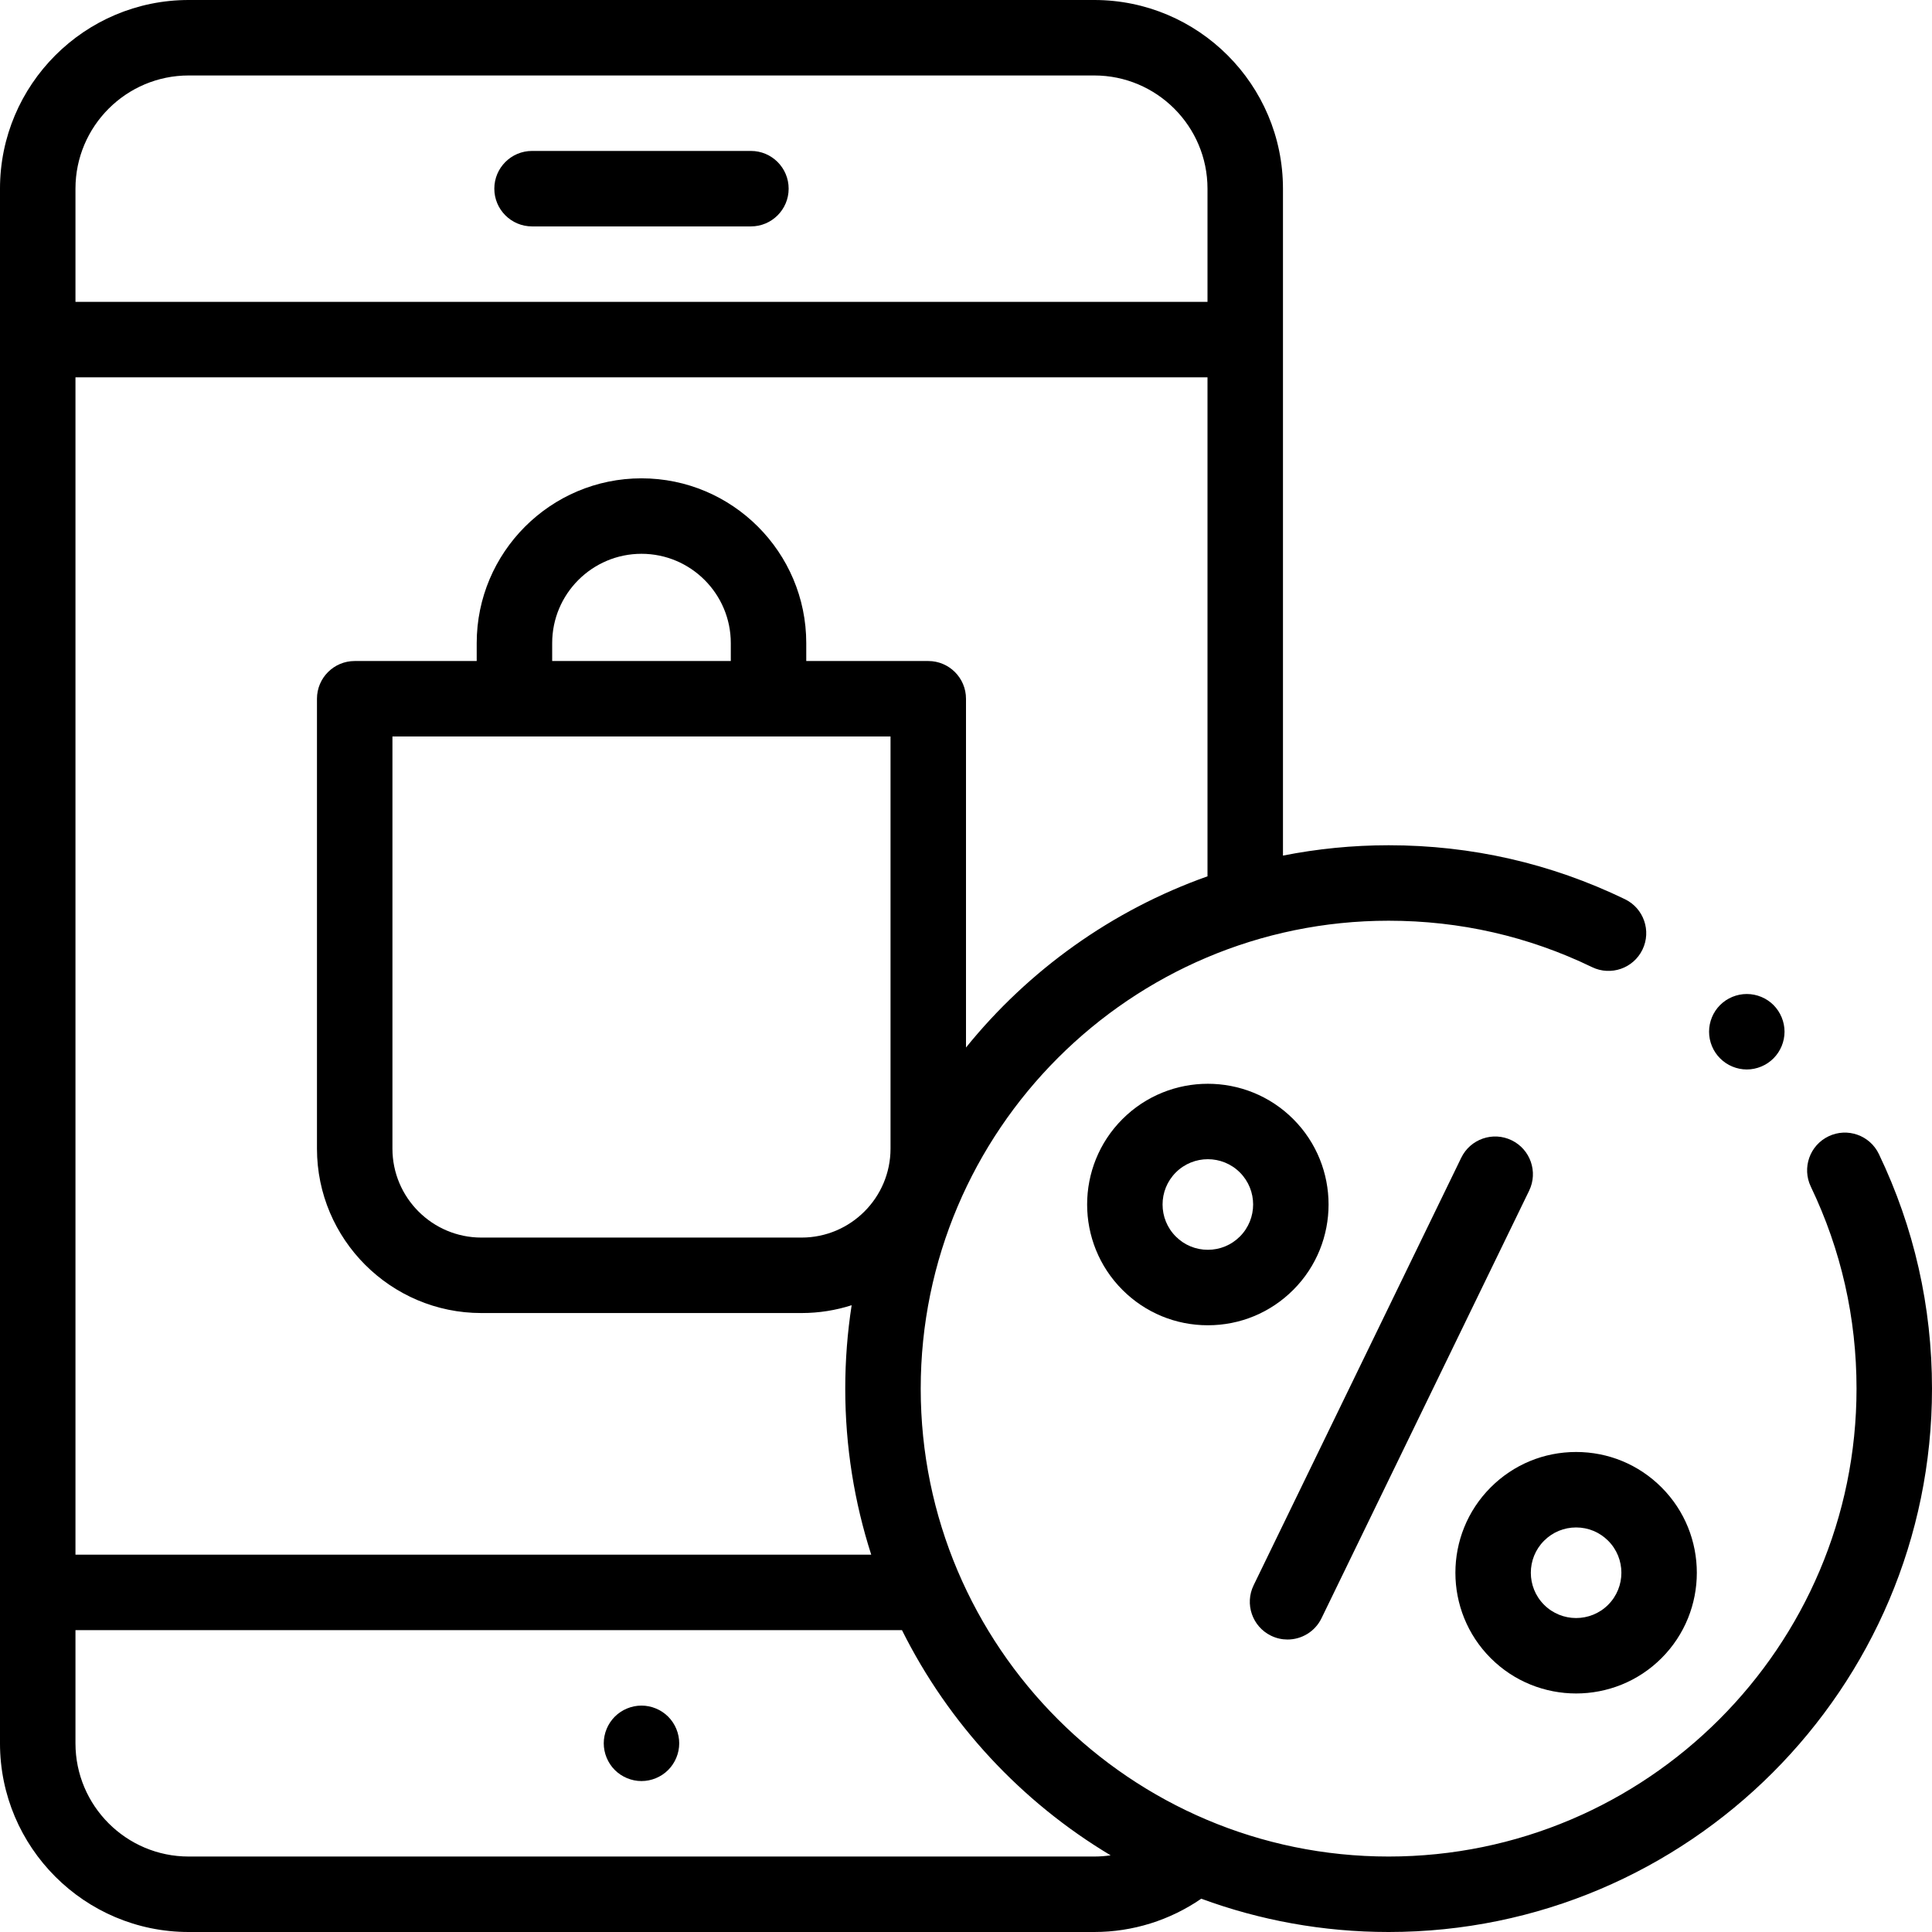<svg id="Capa_1" enable-background="new 0 0 512 512" height="512" viewBox="0 0 512 512" width="512" xmlns="http://www.w3.org/2000/svg"><g id="XMLID_231_"><g id="XMLID_1858_"><path id="XMLID_1859_" d="m141 60h58c5.523 0 10-4.478 10-10s-4.477-10-10-10h-58c-5.523 0-10 4.478-10 10s4.477 10 10 10z"/><path id="XMLID_1956_" d="m170 452c-2.63 0-5.21 1.069-7.07 2.93-1.86 1.86-2.93 4.44-2.93 7.07s1.07 5.21 2.93 7.069c1.86 1.86 4.44 2.931 7.07 2.931s5.21-1.07 7.07-2.931c1.86-1.859 2.93-4.439 2.93-7.069s-1.07-5.21-2.93-7.07-4.44-2.93-7.07-2.93z"/><path id="XMLID_1972_" d="m497.922 305.829c-2.387-4.98-8.361-7.083-13.34-4.695-4.98 2.387-7.083 8.359-4.695 13.34 8.037 16.769 12.113 34.778 12.113 53.526 0 68.374-55.626 124-124 124s-124-55.626-124-124 55.626-124 124-124c18.901 0 37.042 4.139 53.917 12.302 4.974 2.404 10.951.324 13.357-4.647 2.405-4.972.324-10.952-4.648-13.356-19.613-9.488-40.684-14.299-62.626-14.299-9.579 0-18.939.949-28 2.742v-176.742c0-27.57-22.43-50-50-50h-240c-27.57 0-50 22.43-50 50v412c0 27.57 22.43 50 50 50h240c10.183 0 20.05-3.108 28.349-8.825 15.484 5.706 32.21 8.825 49.651 8.825 79.402 0 144-64.598 144-144 0-21.765-4.736-42.682-14.078-62.171zm-304.255-130.652h-47.333v-4.749c0-13.05 10.617-23.666 23.667-23.666s23.667 10.616 23.667 23.666v4.749zm42.333 20v109.221c0 12.998-10.574 23.572-23.572 23.572h-84.856c-12.998 0-23.572-10.574-23.572-23.572v-109.221zm20 82.425v-92.425c0-5.522-4.477-10-10-10h-32.333v-4.749c0-24.077-19.589-43.666-43.667-43.666s-43.667 19.589-43.667 43.666v4.749h-32.333c-5.523 0-10 4.478-10 10v119.221c0 24.025 19.546 43.572 43.572 43.572h84.856c4.625 0 9.082-.731 13.268-2.072-1.115 7.206-1.696 14.587-1.696 22.102 0 15.34 2.42 30.124 6.884 44h-210.884v-312h300v132.236c-25.327 8.982-47.415 24.858-64 45.366zm-206-257.602h240c16.542 0 30 13.458 30 30v30h-300v-30c0-16.542 13.458-30 30-30zm240 472h-240c-16.542 0-30-13.458-30-30v-30h219.03c12.35 24.786 31.634 45.532 55.301 59.682-1.426.208-2.873.318-4.331.318z"/><path id="XMLID_1987_" d="m336.846 433.484c1.407.684 2.895 1.007 4.361 1.007 3.709 0 7.273-2.073 9.003-5.634l55.024-113.306c2.413-4.968.341-10.951-4.627-13.363-4.97-2.414-10.951-.341-13.364 4.627l-55.024 113.306c-2.413 4.968-.342 10.951 4.627 13.363z"/><path id="XMLID_2011_" d="m342.724 296.571c-12.48-12.479-32.783-12.477-45.263 0-12.479 12.479-12.479 32.784 0 45.264 6.045 6.045 14.082 9.374 22.631 9.374s16.586-3.329 22.631-9.374c12.48-12.48 12.48-32.784.001-45.264zm-14.142 31.121c-2.268 2.268-5.282 3.517-8.489 3.517s-6.222-1.249-8.489-3.517c-4.681-4.681-4.681-12.298 0-16.979 2.34-2.34 5.415-3.511 8.489-3.511s6.149 1.171 8.489 3.511c4.681 4.682 4.681 12.299 0 16.979z"/><path id="XMLID_2035_" d="m395.055 394.165c-12.479 12.479-12.479 32.784 0 45.264 6.24 6.239 14.435 9.358 22.631 9.358s16.392-3.12 22.631-9.358c12.479-12.479 12.479-32.784 0-45.264-6.045-6.045-14.082-9.374-22.631-9.374s-16.586 3.329-22.631 9.374zm31.12 31.121c-4.681 4.682-12.298 4.68-16.978 0-4.681-4.681-4.681-12.298 0-16.979 2.268-2.268 5.282-3.517 8.489-3.517s6.222 1.249 8.489 3.517c4.681 4.681 4.681 12.298 0 16.979z"/><path id="XMLID_2039_" d="m462.92 283.42c2.63 0 5.21-1.07 7.07-2.94 1.86-1.859 2.93-4.43 2.93-7.069 0-2.63-1.07-5.2-2.93-7.07-1.86-1.86-4.44-2.92-7.07-2.92-2.64 0-5.21 1.06-7.07 2.92-1.87 1.86-2.93 4.44-2.93 7.07 0 2.64 1.06 5.21 2.93 7.069 1.86 1.87 4.43 2.94 7.07 2.94z"/></g></g></svg>